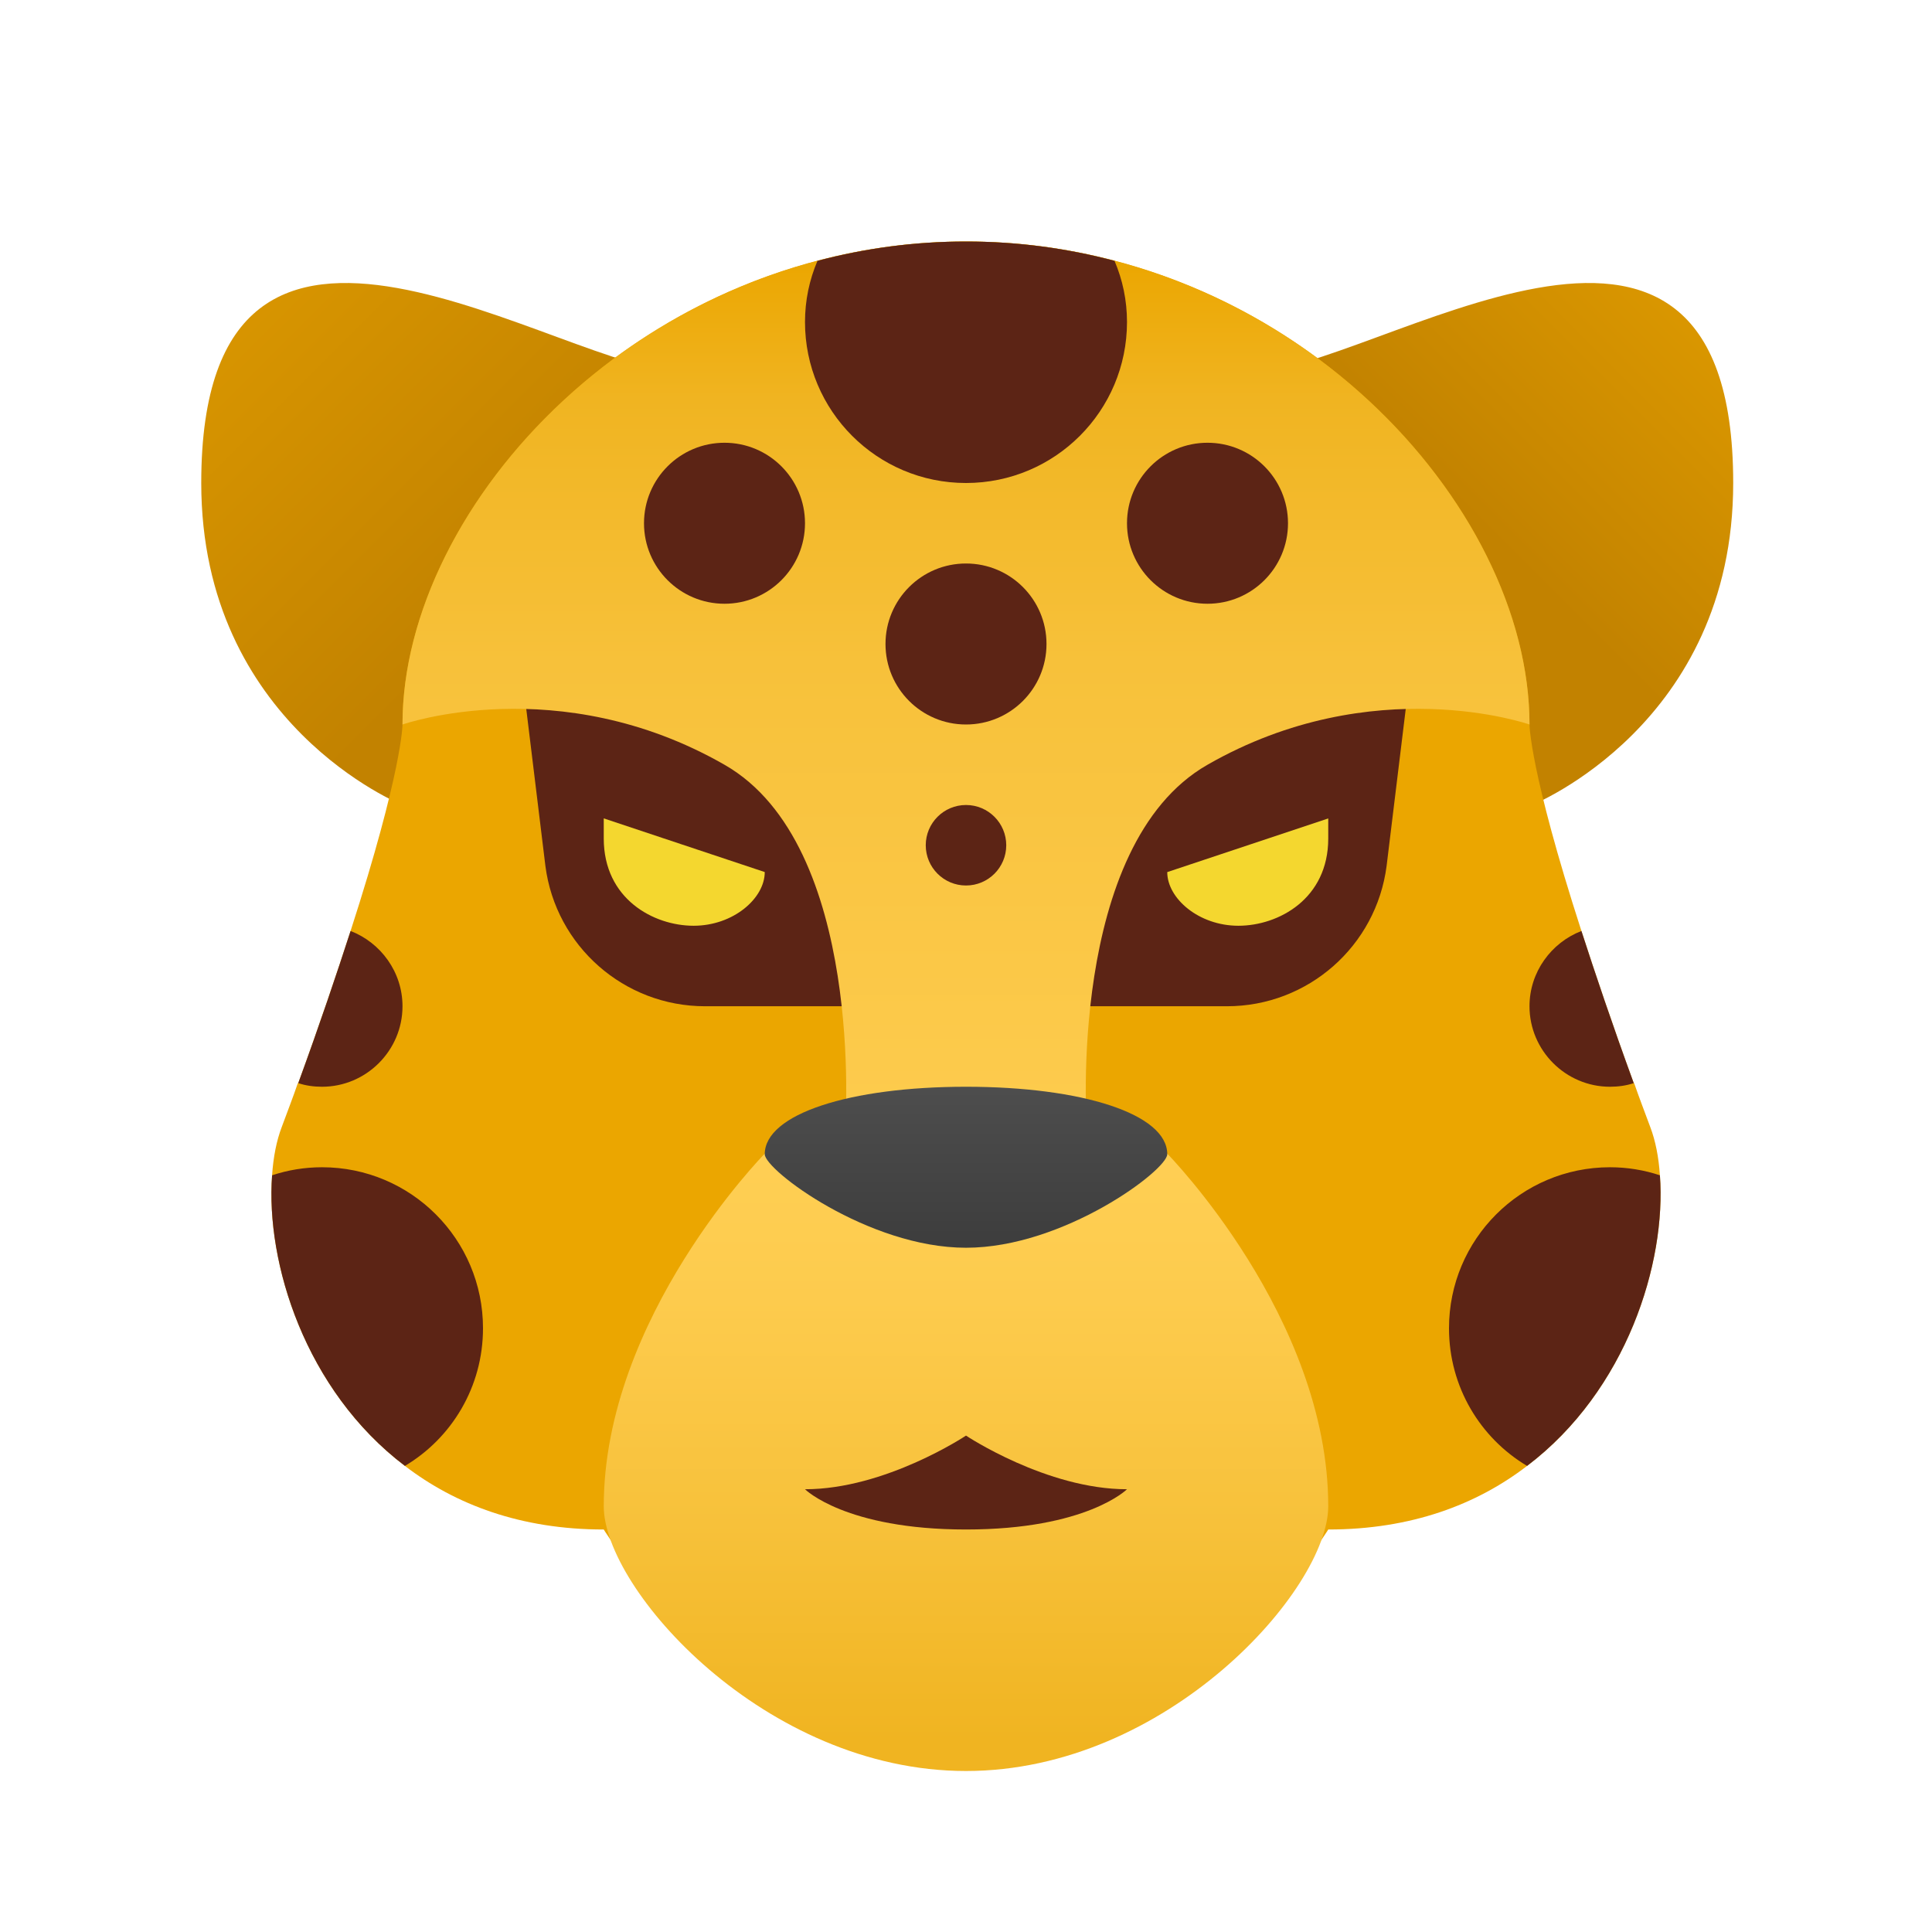 <svg xmlns="http://www.w3.org/2000/svg" viewBox="0 0 48 48"><linearGradient id="69HQTupes_oelcaNI6XqYa" x1=".059" x2="13.075" y1="1.411" y2="14.427" gradientUnits="userSpaceOnUse"><stop offset="0" stop-color="#eba600"/><stop offset="1" stop-color="#c28200"/></linearGradient><path fill="url(#69HQTupes_oelcaNI6XqYa)" d="M10,20c0,0-5-2-5-8c0-9.25,8.99-2.75,12-2.75C20,9.25,10,20,10,20z"/><linearGradient id="69HQTupes_oelcaNI6XqYb" x1="45.559" x2="36.555" y1="3.854" y2="12.858" gradientUnits="userSpaceOnUse"><stop offset="0" stop-color="#eba600"/><stop offset="1" stop-color="#c28200"/></linearGradient><path fill="url(#69HQTupes_oelcaNI6XqYb)" d="M38.061,20c0,0,5-2,5-8c0-9.25-8.99-2.75-12-2.75C28.061,9.25,38.061,20,38.061,20z"/><path fill="#eba600" d="M24,6v34.5h-6.75C15.75,39.25,15,38,15,38c-2.06,0-3.69-0.62-4.94-1.58	c-2.48-1.88-3.46-5.05-3.3-7.22C6.79,28.75,6.87,28.34,7,28c0.14-0.38,0.28-0.74,0.4-1.09c0,0,0,0,0.01,0	c0.54-1.48,0.96-2.73,1.3-3.78C10,19.14,10,18,10,18c0-4.59,4.22-9.93,10.31-11.52C21.48,6.17,22.71,6,24,6z"/><path fill="#eba600" d="M37.94,36.42C36.69,37.38,35.06,38,33,38c0,0-0.75,1.25-2.25,2.5H24V6c1.29,0,2.52,0.17,3.69,0.48	C33.78,8.07,38,13.41,38,18c0,0,0,1.14,1.29,5.13c0.34,1.05,0.76,2.3,1.3,3.78c0.01,0,0.01,0,0.01,0c0.12,0.35,0.26,0.71,0.4,1.09	c0.13,0.34,0.21,0.75,0.24,1.2C41.4,31.37,40.42,34.54,37.94,36.42z"/><path fill="#5c2415" d="M13,17h9v8h-4.483c-2.011,0-3.71-1.493-3.967-3.488L13,17z"/><path fill="#5c2415" d="M35,17h-9v8h4.483c2.011,0,3.71-1.493,3.967-3.488L35,17z"/><path fill="#f4d72f" d="M33,20.831C33,22.333,31.763,23,30.767,23C29.782,23,29,22.32,29,21.667l4-1.333V20.831z"/><path fill="#f4d72f" d="M15,20.333l4,1.333C19,22.32,18.218,23,17.233,23C16.237,23,15,22.333,15,20.831V20.333z"/><linearGradient id="69HQTupes_oelcaNI6XqYc" x1="24" x2="24" y1="-152.44" y2="-167.233" gradientTransform="matrix(1 0 0 -1 0 -124)" gradientUnits="userSpaceOnUse"><stop offset="0" stop-color="#ffcf54"/><stop offset=".261" stop-color="#fdcb4d"/><stop offset=".639" stop-color="#f7c13a"/><stop offset="1" stop-color="#f0b421"/></linearGradient><path fill="url(#69HQTupes_oelcaNI6XqYc)" d="M29,28.662L24,28.5l-5,0.162c0,0-4,4.063-4,8.761C15,39.48,19,44,24,44s9-4.52,9-6.577	C33,32.725,29,28.662,29,28.662z"/><path fill="#5c2415" d="M24,35.667c0,0-2,1.333-4,1.333c0,0,1,1,4,1s4-1,4-1C26,37,24,35.667,24,35.667z"/><linearGradient id="69HQTupes_oelcaNI6XqYd" x1="24" x2="24" y1="35.118" y2="5.873" gradientUnits="userSpaceOnUse"><stop offset="0" stop-color="#ffcf54"/><stop offset=".261" stop-color="#fdcb4d"/><stop offset=".639" stop-color="#f7c13a"/><stop offset=".862" stop-color="#f0b421"/><stop offset=".982" stop-color="#eba600"/></linearGradient><path fill="url(#69HQTupes_oelcaNI6XqYd)" d="M38,18c0,0-3.88-1.36-8,1c-3.5,2-3,9-3,9l-3,1l-3-1c0,0,0.5-7-3-9c-4.12-2.36-8-1-8-1	c0-5.47,6-12,14-12S38,12.53,38,18z"/><linearGradient id="69HQTupes_oelcaNI6XqYe" x1="24" x2="24" y1="21.809" y2="31.439" gradientUnits="userSpaceOnUse"><stop offset="0" stop-color="#636363"/><stop offset=".998" stop-color="#3b3b3b"/></linearGradient><path fill="url(#69HQTupes_oelcaNI6XqYe)" d="M24,27c-2.885,0-5,0.677-5,1.676C19,29.07,21.57,31,24,31s5-1.93,5-2.324	C29,27.677,26.885,27,24,27z"/><path fill="#5c2415" d="M28,8c0,2.21-1.79,4-4,4s-4-1.79-4-4c0-0.54,0.11-1.05,0.31-1.52C21.48,6.17,22.71,6,24,6	s2.52,0.17,3.69,0.48C27.89,6.95,28,7.46,28,8z"/><path fill="#5c2415" d="M37.94,36.42C36.78,35.73,36,34.46,36,33c0-2.21,1.79-4,4-4c0.43,0,0.85,0.07,1.24,0.2	C41.4,31.37,40.42,34.54,37.94,36.42z"/><path fill="#5c2415" d="M12,33c0,1.46-0.78,2.73-1.94,3.42c-2.48-1.88-3.46-5.05-3.3-7.22C7.15,29.07,7.57,29,8,29	C10.21,29,12,30.79,12,33z"/><circle cx="24" cy="16" r="2" fill="#5c2415"/><circle cx="24" cy="21" r="1" fill="#5c2415"/><circle cx="18" cy="13" r="2" fill="#5c2415"/><circle cx="30" cy="13" r="2" fill="#5c2415"/><path fill="#5c2415" d="M40.59,26.91C40.41,26.97,40.21,27,40,27c-1.1,0-2-0.9-2-2c0-0.85,0.54-1.58,1.29-1.87	C39.63,24.18,40.05,25.43,40.59,26.91z"/><path fill="#5c2415" d="M10,25c0,1.1-0.9,2-2,2c-0.21,0-0.41-0.03-0.59-0.09c0.54-1.48,0.96-2.73,1.3-3.78	C9.46,23.42,10,24.15,10,25z"/></svg>